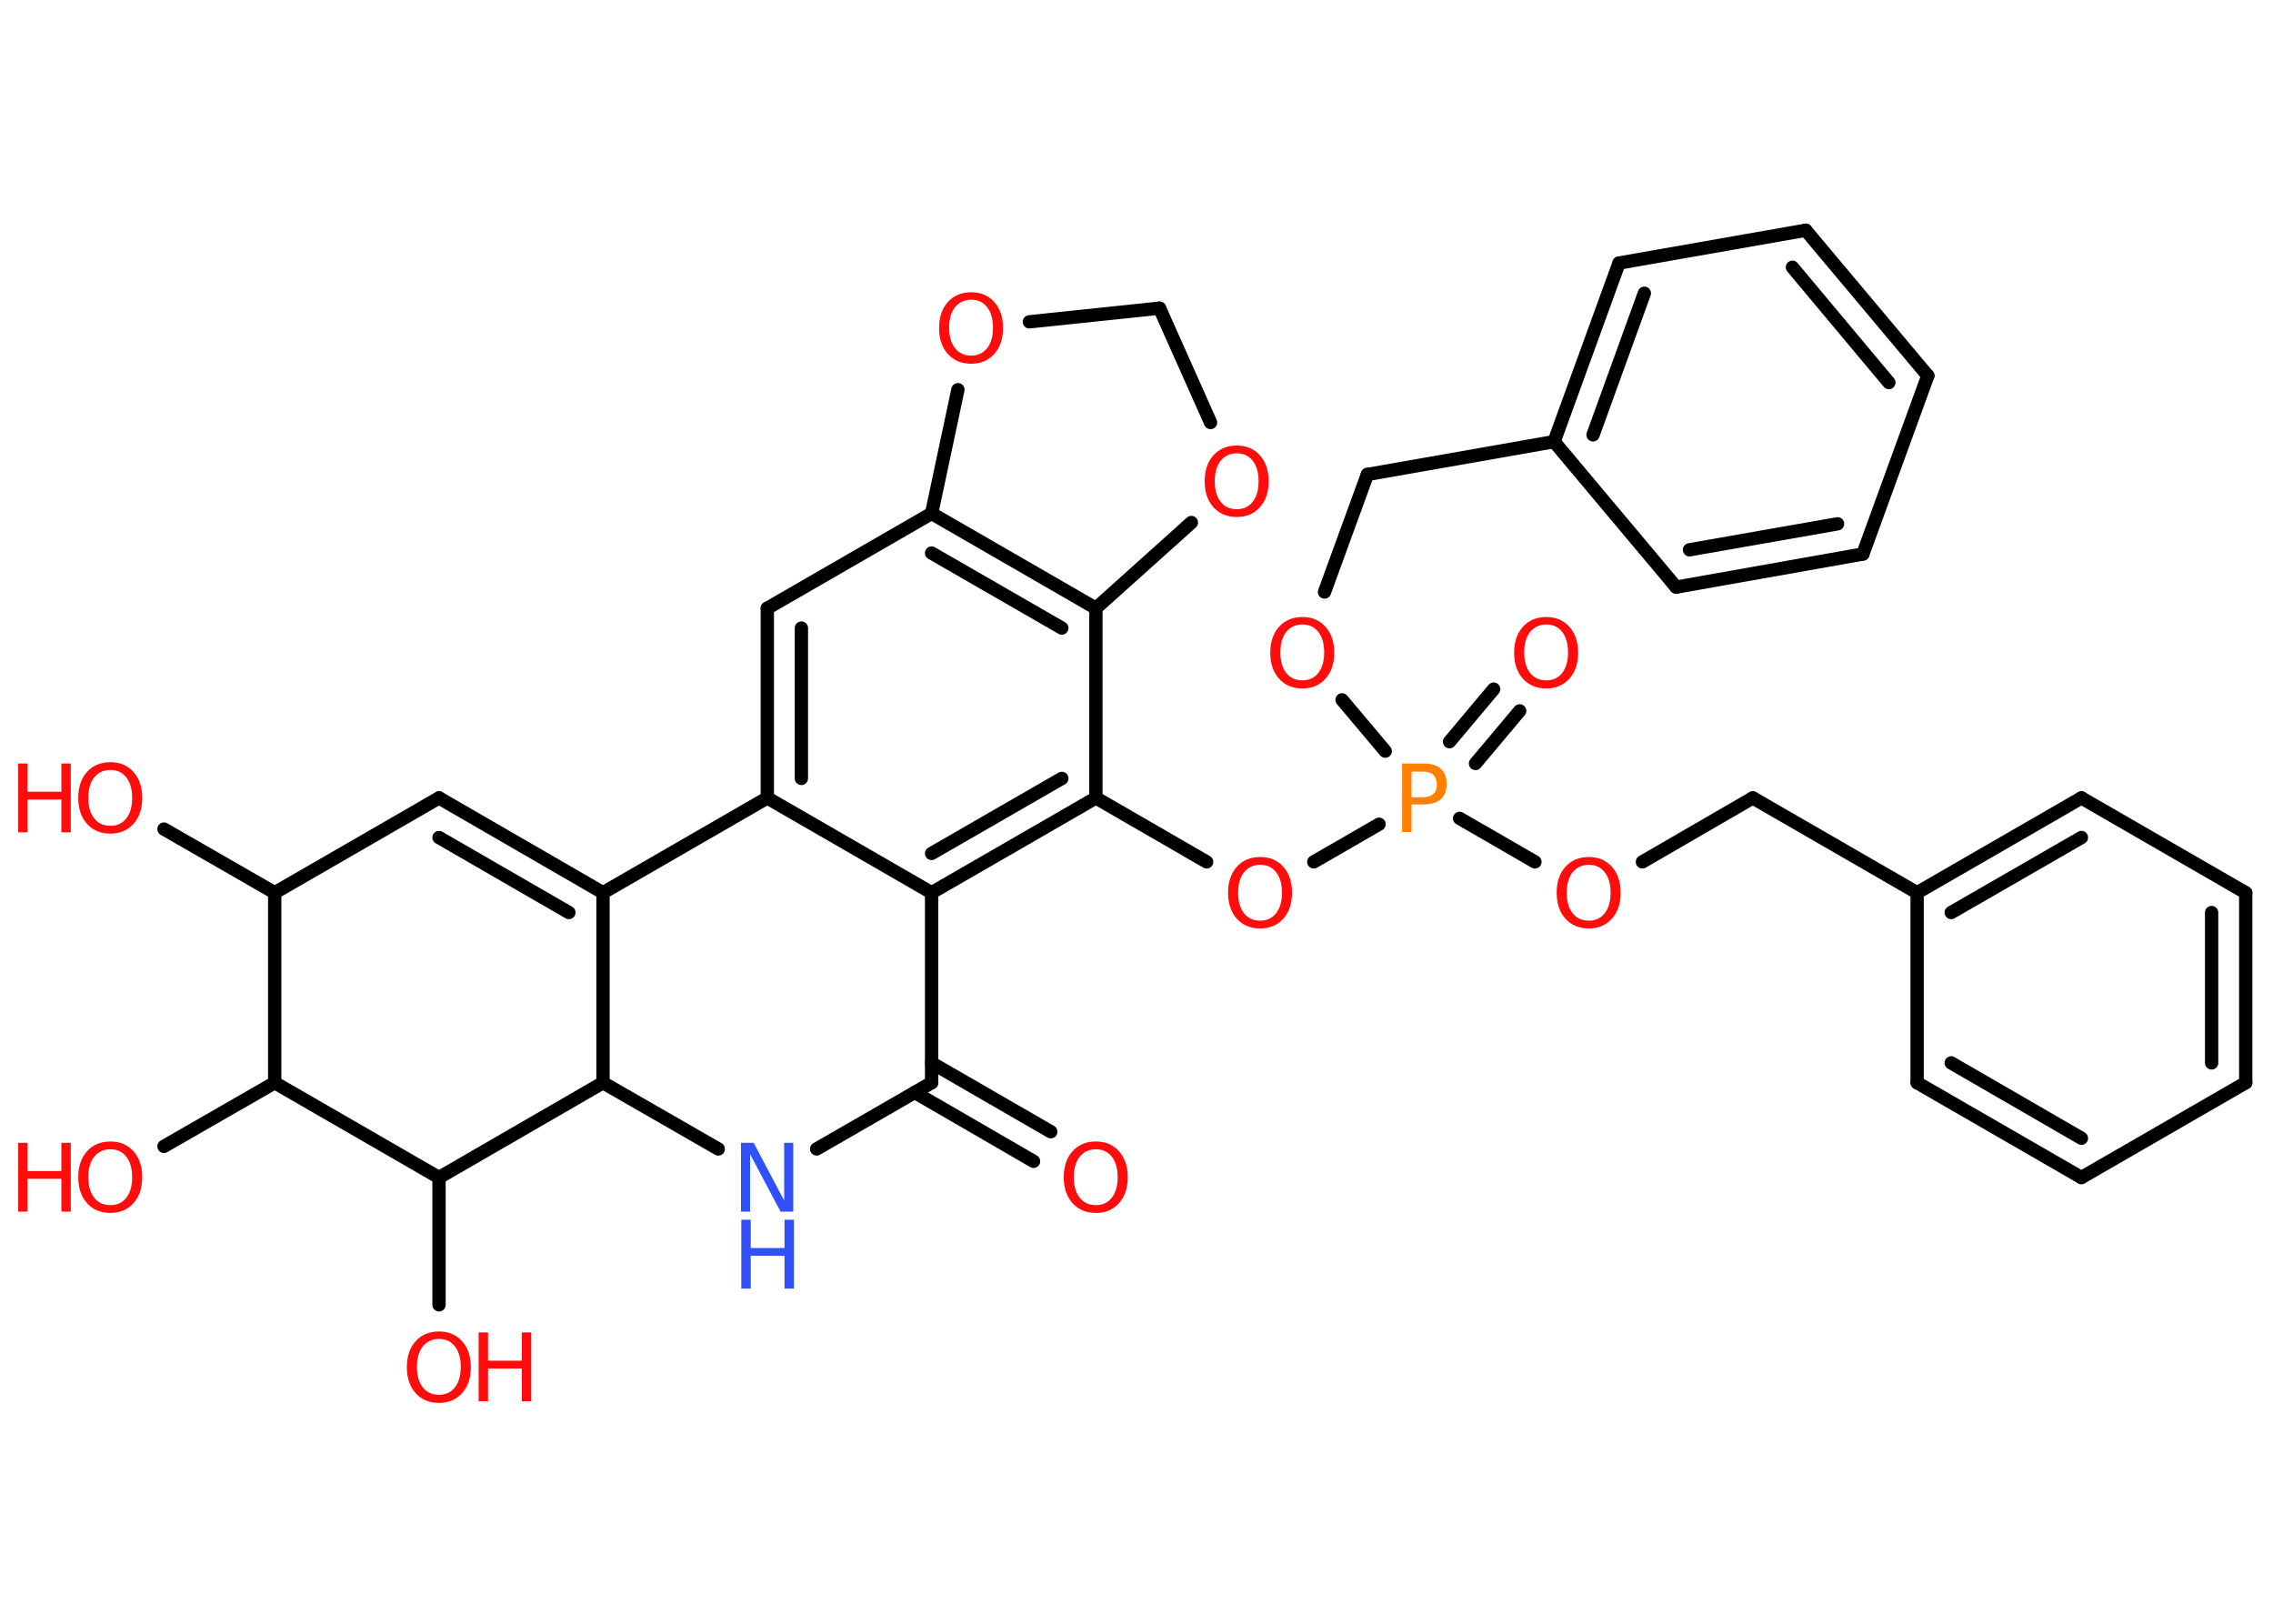 <?xml version='1.0' encoding='UTF-8'?>
<!DOCTYPE svg PUBLIC "-//W3C//DTD SVG 1.1//EN" "http://www.w3.org/Graphics/SVG/1.1/DTD/svg11.dtd">
<svg version='1.2' xmlns='http://www.w3.org/2000/svg' xmlns:xlink='http://www.w3.org/1999/xlink' width='70.0mm' height='50.0mm' viewBox='0 0 70.0 50.0'>
  <desc>Generated by the Chemistry Development Kit (http://github.com/cdk)</desc>
  <g stroke-linecap='round' stroke-linejoin='round' stroke='#000000' stroke-width='.41' fill='#FF0D0D'>
    <rect x='.0' y='.0' width='70.0' height='50.0' fill='#FFFFFF' stroke='none'/>
    <g id='mol1' class='mol'>
      <g id='mol1bnd1' class='bond'>
        <line x1='31.83' y1='35.76' x2='28.17' y2='33.64'/>
        <line x1='32.36' y1='34.85' x2='28.69' y2='32.73'/>
      </g>
      <line id='mol1bnd2' class='bond' x1='28.69' y1='33.34' x2='25.15' y2='35.38'/>
      <line id='mol1bnd3' class='bond' x1='22.12' y1='35.38' x2='18.57' y2='33.34'/>
      <line id='mol1bnd4' class='bond' x1='18.57' y1='33.34' x2='18.57' y2='27.49'/>
      <g id='mol1bnd5' class='bond'>
        <line x1='18.57' y1='27.49' x2='13.52' y2='24.57'/>
        <line x1='17.52' y1='28.1' x2='13.52' y2='25.79'/>
      </g>
      <line id='mol1bnd6' class='bond' x1='13.52' y1='24.57' x2='8.46' y2='27.49'/>
      <line id='mol1bnd7' class='bond' x1='8.46' y1='27.49' x2='5.05' y2='25.53'/>
      <line id='mol1bnd8' class='bond' x1='8.46' y1='27.49' x2='8.46' y2='33.34'/>
      <line id='mol1bnd9' class='bond' x1='8.46' y1='33.34' x2='5.05' y2='35.3'/>
      <line id='mol1bnd10' class='bond' x1='8.46' y1='33.34' x2='13.52' y2='36.26'/>
      <line id='mol1bnd11' class='bond' x1='18.57' y1='33.34' x2='13.52' y2='36.26'/>
      <line id='mol1bnd12' class='bond' x1='13.52' y1='36.26' x2='13.52' y2='40.18'/>
      <line id='mol1bnd13' class='bond' x1='18.57' y1='27.49' x2='23.63' y2='24.57'/>
      <g id='mol1bnd14' class='bond'>
        <line x1='23.63' y1='18.73' x2='23.63' y2='24.57'/>
        <line x1='24.68' y1='19.34' x2='24.68' y2='23.97'/>
      </g>
      <line id='mol1bnd15' class='bond' x1='23.63' y1='18.73' x2='28.69' y2='15.81'/>
      <g id='mol1bnd16' class='bond'>
        <line x1='33.75' y1='18.73' x2='28.69' y2='15.81'/>
        <line x1='32.7' y1='19.34' x2='28.69' y2='17.03'/>
      </g>
      <line id='mol1bnd17' class='bond' x1='33.75' y1='18.73' x2='33.75' y2='24.57'/>
      <line id='mol1bnd18' class='bond' x1='33.75' y1='24.57' x2='37.16' y2='26.54'/>
      <line id='mol1bnd19' class='bond' x1='40.46' y1='26.54' x2='42.47' y2='25.38'/>
      <g id='mol1bnd20' class='bond'>
        <line x1='44.64' y1='22.84' x2='46.0' y2='21.22'/>
        <line x1='45.44' y1='23.51' x2='46.8' y2='21.89'/>
      </g>
      <line id='mol1bnd21' class='bond' x1='44.95' y1='25.2' x2='47.27' y2='26.54'/>
      <line id='mol1bnd22' class='bond' x1='50.58' y1='26.54' x2='53.98' y2='24.57'/>
      <line id='mol1bnd23' class='bond' x1='53.98' y1='24.57' x2='59.04' y2='27.49'/>
      <g id='mol1bnd24' class='bond'>
        <line x1='64.1' y1='24.57' x2='59.04' y2='27.49'/>
        <line x1='64.1' y1='25.79' x2='60.09' y2='28.1'/>
      </g>
      <line id='mol1bnd25' class='bond' x1='64.1' y1='24.57' x2='69.16' y2='27.49'/>
      <g id='mol1bnd26' class='bond'>
        <line x1='69.16' y1='33.34' x2='69.16' y2='27.49'/>
        <line x1='68.11' y1='32.73' x2='68.11' y2='28.1'/>
      </g>
      <line id='mol1bnd27' class='bond' x1='69.16' y1='33.34' x2='64.1' y2='36.26'/>
      <g id='mol1bnd28' class='bond'>
        <line x1='59.04' y1='33.34' x2='64.1' y2='36.26'/>
        <line x1='60.09' y1='32.73' x2='64.1' y2='35.05'/>
      </g>
      <line id='mol1bnd29' class='bond' x1='59.04' y1='27.49' x2='59.04' y2='33.34'/>
      <line id='mol1bnd30' class='bond' x1='42.66' y1='23.13' x2='41.33' y2='21.55'/>
      <line id='mol1bnd31' class='bond' x1='40.79' y1='18.23' x2='42.11' y2='14.61'/>
      <line id='mol1bnd32' class='bond' x1='42.11' y1='14.61' x2='47.86' y2='13.6'/>
      <g id='mol1bnd33' class='bond'>
        <line x1='49.86' y1='8.1' x2='47.86' y2='13.6'/>
        <line x1='50.64' y1='9.03' x2='49.06' y2='13.39'/>
      </g>
      <line id='mol1bnd34' class='bond' x1='49.86' y1='8.1' x2='55.61' y2='7.09'/>
      <g id='mol1bnd35' class='bond'>
        <line x1='59.37' y1='11.57' x2='55.61' y2='7.09'/>
        <line x1='58.17' y1='11.78' x2='55.2' y2='8.23'/>
      </g>
      <line id='mol1bnd36' class='bond' x1='59.37' y1='11.57' x2='57.37' y2='17.06'/>
      <g id='mol1bnd37' class='bond'>
        <line x1='51.62' y1='18.08' x2='57.37' y2='17.06'/>
        <line x1='52.03' y1='16.93' x2='56.59' y2='16.13'/>
      </g>
      <line id='mol1bnd38' class='bond' x1='47.86' y1='13.6' x2='51.62' y2='18.08'/>
      <g id='mol1bnd39' class='bond'>
        <line x1='28.69' y1='27.49' x2='33.75' y2='24.57'/>
        <line x1='28.69' y1='26.28' x2='32.7' y2='23.97'/>
      </g>
      <line id='mol1bnd40' class='bond' x1='23.63' y1='24.57' x2='28.69' y2='27.49'/>
      <line id='mol1bnd41' class='bond' x1='28.69' y1='33.34' x2='28.69' y2='27.49'/>
      <line id='mol1bnd42' class='bond' x1='33.75' y1='18.73' x2='36.69' y2='16.09'/>
      <line id='mol1bnd43' class='bond' x1='37.28' y1='13.01' x2='35.71' y2='9.49'/>
      <line id='mol1bnd44' class='bond' x1='35.71' y1='9.49' x2='31.7' y2='9.91'/>
      <line id='mol1bnd45' class='bond' x1='28.69' y1='15.81' x2='29.5' y2='12.0'/>
      <path id='mol1atm1' class='atom' d='M33.75 35.39q-.31 .0 -.5 .23q-.18 .23 -.18 .63q.0 .4 .18 .63q.18 .23 .5 .23q.31 .0 .49 -.23q.18 -.23 .18 -.63q.0 -.4 -.18 -.63q-.18 -.23 -.49 -.23zM33.75 35.15q.44 .0 .71 .3q.27 .3 .27 .8q.0 .5 -.27 .8q-.27 .3 -.71 .3q-.45 .0 -.72 -.3q-.27 -.3 -.27 -.8q.0 -.5 .27 -.8q.27 -.3 .72 -.3z' stroke='none'/>
      <g id='mol1atm3' class='atom'>
        <path d='M22.83 35.19h.38l.94 1.78v-1.78h.28v2.12h-.39l-.94 -1.77v1.77h-.28v-2.12z' stroke='none' fill='#3050F8'/>
        <path d='M22.83 37.56h.29v.87h1.04v-.87h.29v2.12h-.29v-1.01h-1.04v1.01h-.29v-2.12z' stroke='none' fill='#3050F8'/>
      </g>
      <g id='mol1atm8' class='atom'>
        <path d='M3.4 23.71q-.31 .0 -.5 .23q-.18 .23 -.18 .63q.0 .4 .18 .63q.18 .23 .5 .23q.31 .0 .49 -.23q.18 -.23 .18 -.63q.0 -.4 -.18 -.63q-.18 -.23 -.49 -.23zM3.4 23.47q.44 .0 .71 .3q.27 .3 .27 .8q.0 .5 -.27 .8q-.27 .3 -.71 .3q-.45 .0 -.72 -.3q-.27 -.3 -.27 -.8q.0 -.5 .27 -.8q.27 -.3 .72 -.3z' stroke='none'/>
        <path d='M.56 23.51h.29v.87h1.04v-.87h.29v2.12h-.29v-1.01h-1.04v1.01h-.29v-2.12z' stroke='none'/>
      </g>
      <g id='mol1atm10' class='atom'>
        <path d='M3.4 35.39q-.31 .0 -.5 .23q-.18 .23 -.18 .63q.0 .4 .18 .63q.18 .23 .5 .23q.31 .0 .49 -.23q.18 -.23 .18 -.63q.0 -.4 -.18 -.63q-.18 -.23 -.49 -.23zM3.4 35.15q.44 .0 .71 .3q.27 .3 .27 .8q.0 .5 -.27 .8q-.27 .3 -.71 .3q-.45 .0 -.72 -.3q-.27 -.3 -.27 -.8q.0 -.5 .27 -.8q.27 -.3 .72 -.3z' stroke='none'/>
        <path d='M.56 35.19h.29v.87h1.04v-.87h.29v2.12h-.29v-1.01h-1.04v1.01h-.29v-2.12z' stroke='none'/>
      </g>
      <g id='mol1atm12' class='atom'>
        <path d='M13.52 41.23q-.31 .0 -.5 .23q-.18 .23 -.18 .63q.0 .4 .18 .63q.18 .23 .5 .23q.31 .0 .49 -.23q.18 -.23 .18 -.63q.0 -.4 -.18 -.63q-.18 -.23 -.49 -.23zM13.52 41.0q.44 .0 .71 .3q.27 .3 .27 .8q.0 .5 -.27 .8q-.27 .3 -.71 .3q-.45 .0 -.72 -.3q-.27 -.3 -.27 -.8q.0 -.5 .27 -.8q.27 -.3 .72 -.3z' stroke='none'/>
        <path d='M14.74 41.03h.29v.87h1.04v-.87h.29v2.12h-.29v-1.01h-1.04v1.01h-.29v-2.12z' stroke='none'/>
      </g>
      <path id='mol1atm18' class='atom' d='M38.81 26.63q-.31 .0 -.5 .23q-.18 .23 -.18 .63q.0 .4 .18 .63q.18 .23 .5 .23q.31 .0 .49 -.23q.18 -.23 .18 -.63q.0 -.4 -.18 -.63q-.18 -.23 -.49 -.23zM38.81 26.39q.44 .0 .71 .3q.27 .3 .27 .8q.0 .5 -.27 .8q-.27 .3 -.71 .3q-.45 .0 -.72 -.3q-.27 -.3 -.27 -.8q.0 -.5 .27 -.8q.27 -.3 .72 -.3z' stroke='none'/>
      <path id='mol1atm19' class='atom' d='M43.47 23.75v.8h.36q.2 .0 .31 -.1q.11 -.1 .11 -.29q.0 -.19 -.11 -.3q-.11 -.1 -.31 -.1h-.36zM43.18 23.51h.65q.36 .0 .54 .16q.18 .16 .18 .47q.0 .31 -.18 .47q-.18 .16 -.54 .16h-.36v.85h-.29v-2.12z' stroke='none' fill='#FF8000'/>
      <path id='mol1atm20' class='atom' d='M47.62 19.23q-.31 .0 -.5 .23q-.18 .23 -.18 .63q.0 .4 .18 .63q.18 .23 .5 .23q.31 .0 .49 -.23q.18 -.23 .18 -.63q.0 -.4 -.18 -.63q-.18 -.23 -.49 -.23zM47.62 19.0q.44 .0 .71 .3q.27 .3 .27 .8q.0 .5 -.27 .8q-.27 .3 -.71 .3q-.45 .0 -.72 -.3q-.27 -.3 -.27 -.8q.0 -.5 .27 -.8q.27 -.3 .72 -.3z' stroke='none'/>
      <path id='mol1atm21' class='atom' d='M48.93 26.63q-.31 .0 -.5 .23q-.18 .23 -.18 .63q.0 .4 .18 .63q.18 .23 .5 .23q.31 .0 .49 -.23q.18 -.23 .18 -.63q.0 -.4 -.18 -.63q-.18 -.23 -.49 -.23zM48.93 26.39q.44 .0 .71 .3q.27 .3 .27 .8q.0 .5 -.27 .8q-.27 .3 -.71 .3q-.45 .0 -.72 -.3q-.27 -.3 -.27 -.8q.0 -.5 .27 -.8q.27 -.3 .72 -.3z' stroke='none'/>
      <path id='mol1atm29' class='atom' d='M40.11 19.23q-.31 .0 -.5 .23q-.18 .23 -.18 .63q.0 .4 .18 .63q.18 .23 .5 .23q.31 .0 .49 -.23q.18 -.23 .18 -.63q.0 -.4 -.18 -.63q-.18 -.23 -.49 -.23zM40.11 19.0q.44 .0 .71 .3q.27 .3 .27 .8q.0 .5 -.27 .8q-.27 .3 -.71 .3q-.45 .0 -.72 -.3q-.27 -.3 -.27 -.8q.0 -.5 .27 -.8q.27 -.3 .72 -.3z' stroke='none'/>
      <path id='mol1atm38' class='atom' d='M38.09 13.96q-.31 .0 -.5 .23q-.18 .23 -.18 .63q.0 .4 .18 .63q.18 .23 .5 .23q.31 .0 .49 -.23q.18 -.23 .18 -.63q.0 -.4 -.18 -.63q-.18 -.23 -.49 -.23zM38.09 13.72q.44 .0 .71 .3q.27 .3 .27 .8q.0 .5 -.27 .8q-.27 .3 -.71 .3q-.45 .0 -.72 -.3q-.27 -.3 -.27 -.8q.0 -.5 .27 -.8q.27 -.3 .72 -.3z' stroke='none'/>
      <path id='mol1atm40' class='atom' d='M29.91 9.23q-.31 .0 -.5 .23q-.18 .23 -.18 .63q.0 .4 .18 .63q.18 .23 .5 .23q.31 .0 .49 -.23q.18 -.23 .18 -.63q.0 -.4 -.18 -.63q-.18 -.23 -.49 -.23zM29.91 9.0q.44 .0 .71 .3q.27 .3 .27 .8q.0 .5 -.27 .8q-.27 .3 -.71 .3q-.45 .0 -.72 -.3q-.27 -.3 -.27 -.8q.0 -.5 .27 -.8q.27 -.3 .72 -.3z' stroke='none'/>
    </g>
  </g>
</svg>
